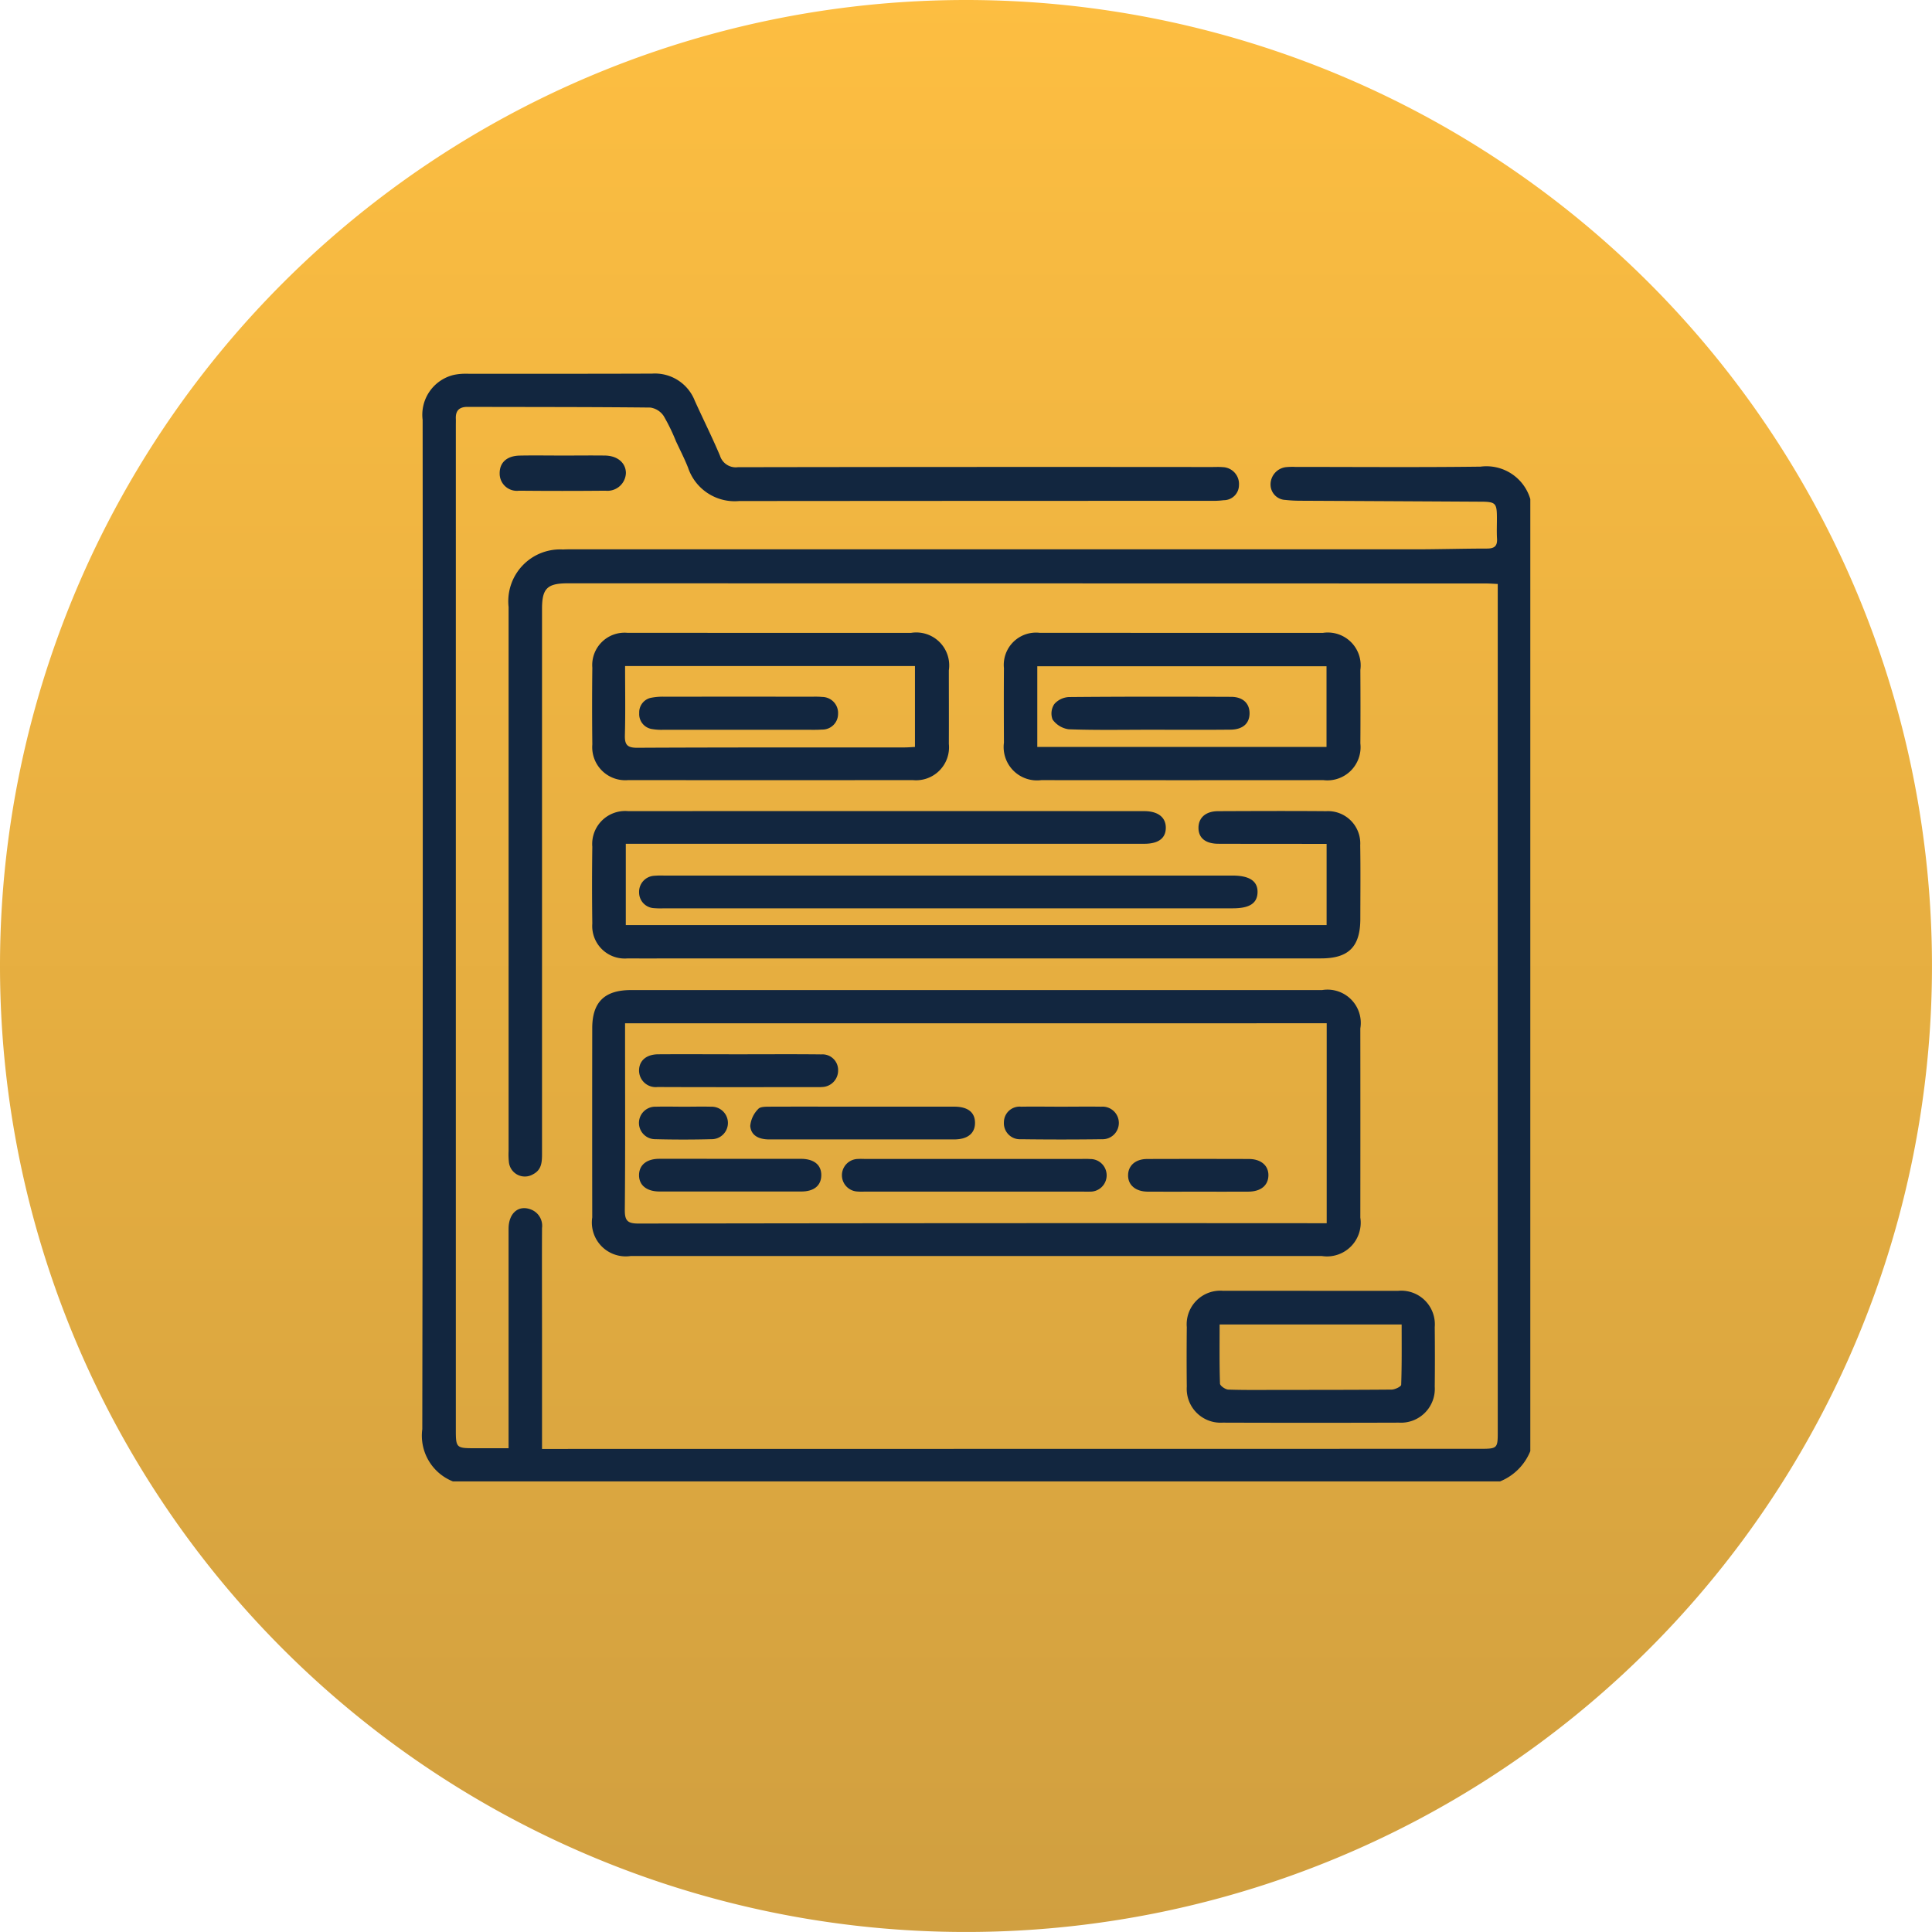 <svg xmlns="http://www.w3.org/2000/svg" xmlns:xlink="http://www.w3.org/1999/xlink" width="108.419" height="108.419" viewBox="0 0 108.419 108.419">
  <defs>
    <linearGradient id="linear-gradient" x1="0.5" x2="0.5" y2="1" gradientUnits="objectBoundingBox">
      <stop offset="0" stop-color="#fdbe41"/>
      <stop offset="1" stop-color="#d09f40"/>
    </linearGradient>
  </defs>
  <g id="Grupo_900001" data-name="Grupo 900001" transform="translate(-1214.255 -4705.942)">
    <path id="Trazado_197541" data-name="Trazado 197541" d="M54.209,0A54.209,54.209,0,1,1,0,54.209,54.209,54.209,0,0,1,54.209,0Z" transform="translate(1214.255 4705.942)" fill="url(#linear-gradient)"/>
    <g id="FJhs35" transform="translate(46.559 4710.059)">
      <g id="Grupo_897729" data-name="Grupo 897729" transform="translate(1191.394 16.849)">
        <path id="Trazado_617831" data-name="Trazado 617831" d="M1193.113,79.016a2.761,2.761,0,0,1-1.719-2.934q.042-28.318.019-56.635a2.3,2.3,0,0,1,1.722-2.519,3.03,3.03,0,0,1,.72-.071c3.48,0,6.961.006,10.441-.008a2.4,2.4,0,0,1,2.39,1.523c.467,1.03.974,2.044,1.414,3.085a.929.929,0,0,0,1.006.644q13.294-.022,26.588-.01c.2,0,.406-.012.607.006a.945.945,0,0,1,.923,1.005.851.851,0,0,1-.856.851,4.6,4.6,0,0,1-.544.036q-13.325,0-26.648.011a2.76,2.76,0,0,1-2.868-1.873c-.2-.507-.451-.993-.681-1.488a10.716,10.716,0,0,0-.689-1.415,1.094,1.094,0,0,0-.745-.47c-3.419-.036-6.839-.028-10.258-.038-.458,0-.677.2-.659.659.005.121,0,.243,0,.364V76.13c0,.991.033,1.023,1.02,1.024h1.94v-.776q0-5.767,0-11.534c0-.9.577-1.373,1.29-1.073a.977.977,0,0,1,.587,1.029c-.009,1.942,0,3.885,0,5.828v6.565h.691l52.022-.007c.87,0,.92-.045.92-.868q0-23.552,0-47.105v-.559c-.232-.01-.444-.028-.656-.028q-25.768-.006-51.536-.009c-1.148,0-1.441.29-1.441,1.428q0,15.267,0,30.533c0,.478,0,.941-.5,1.2a.9.9,0,0,1-1.36-.695,3.959,3.959,0,0,1-.016-.606q0-15.267,0-30.533a2.909,2.909,0,0,1,3.056-3.225c.283-.015.566-.009.85-.009q23.461,0,46.923,0c1.355,0,2.71-.042,4.065-.043.405,0,.6-.119.574-.556s0-.849-.007-1.274c-.008-.7-.1-.792-.823-.8q-5.1-.029-10.2-.054a7.752,7.752,0,0,1-.847-.045.865.865,0,0,1-.831-.82.98.98,0,0,1,.855-1.019,3.825,3.825,0,0,1,.546-.014c3.46,0,6.921.029,10.38-.015a2.566,2.566,0,0,1,2.795,1.82V77.316a3.069,3.069,0,0,1-1.7,1.7Z" transform="translate(-1191.394 -16.849)" fill="#12263f"/>
        <path id="Trazado_617832" data-name="Trazado 617832" d="M1291.364,301.238h19.361a1.867,1.867,0,0,1,2.15,2.149q.006,5.311,0,10.621a1.891,1.891,0,0,1-2.162,2.153q-19.391,0-38.783,0a1.9,1.9,0,0,1-2.158-2.165q-.007-5.311,0-10.621c0-1.463.693-2.137,2.17-2.138Zm-19.75,1.863v.7c0,3.256.016,6.512-.014,9.768-.005.612.153.772.773.771q18.961-.032,37.921-.019h.694V303.1Z" transform="translate(-1260.235 -266.643)" fill="#12263f"/>
        <path id="Trazado_617833" data-name="Trazado 617833" d="M1271.607,220.459v4.562h39.328v-4.557h-.664c-1.8,0-3.6,0-5.4-.006-.732,0-1.126-.324-1.126-.893s.405-.934,1.1-.936c2.023-.008,4.047-.017,6.07,0a1.811,1.811,0,0,1,1.906,1.916c.022,1.375.008,2.752.006,4.127,0,1.563-.654,2.219-2.206,2.219h-35.689c-1.072,0-2.145.008-3.217,0a1.824,1.824,0,0,1-1.987-1.955q-.029-2.154,0-4.309a1.851,1.851,0,0,1,2.018-2q14.476-.008,28.952,0c.785,0,1.225.356,1.213.955-.011.572-.422.877-1.208.877q-14.142,0-28.284,0Z" transform="translate(-1260.187 -194.074)" fill="#12263f"/>
        <path id="Trazado_617834" data-name="Trazado 617834" d="M1279.72,136.438q3.944,0,7.888,0a1.849,1.849,0,0,1,2.128,2.1c0,1.375.007,2.751,0,4.126a1.85,1.85,0,0,1-2.031,2.035q-7.978.009-15.957,0a1.854,1.854,0,0,1-2.019-2q-.025-2.154,0-4.308a1.816,1.816,0,0,1,1.982-1.956C1274.38,136.432,1277.05,136.438,1279.72,136.438Zm-8.153,1.861c0,1.333.024,2.6-.011,3.874-.015.546.133.715.7.712,4.992-.025,9.985-.016,14.978-.019.2,0,.394-.017.6-.027V138.3Z" transform="translate(-1260.187 -121.888)" fill="#12263f"/>
        <path id="Trazado_617835" data-name="Trazado 617835" d="M1469.663,136.44q3.944,0,7.887,0a1.845,1.845,0,0,1,2.1,2.079c.008,1.375.01,2.75,0,4.126a1.862,1.862,0,0,1-2.072,2.059q-7.917.007-15.835,0a1.871,1.871,0,0,1-2.095-2.1c-.006-1.4-.01-2.791,0-4.186a1.811,1.811,0,0,1,2.008-1.981C1464.324,136.436,1466.994,136.44,1469.663,136.44Zm8.088,6.4v-4.525H1461.52v4.525Z" transform="translate(-1427.008 -121.891)" fill="#12263f"/>
        <path id="Trazado_617836" data-name="Trazado 617836" d="M1308.685,250.2h-15.9a4.362,4.362,0,0,1-.546-.009.881.881,0,0,1-.844-.875.9.9,0,0,1,.838-.942,4.506,4.506,0,0,1,.546-.012H1324.7q1.43,0,1.4.949c-.02.611-.454.889-1.392.889Z" transform="translate(-1279.228 -220.193)" fill="#12263f"/>
        <path id="Trazado_617837" data-name="Trazado 617837" d="M1550.953,439.957c1.638,0,3.276,0,4.914,0a1.887,1.887,0,0,1,2.045,2.039c.011,1.112.013,2.224,0,3.336a1.9,1.9,0,0,1-2.013,2.023q-4.944.016-9.888,0a1.9,1.9,0,0,1-2.013-2.023c-.013-1.112-.011-2.224,0-3.336a1.886,1.886,0,0,1,2.044-2.039C1547.677,439.953,1549.315,439.957,1550.953,439.957Zm5.1,1.89h-10.213c0,1.137-.016,2.227.021,3.315,0,.123.3.333.469.339.99.032,1.981.017,2.972.016,2.063,0,4.125,0,6.188-.017.189,0,.535-.169.539-.269C1556.069,444.106,1556.055,442.979,1556.055,441.848Z" transform="translate(-1501.096 -388.486)" fill="#12263f"/>
        <path id="Trazado_617838" data-name="Trazado 617838" d="M1230.633,54.614c.789,0,1.578-.01,2.366,0,.7.012,1.162.41,1.171.973a1.035,1.035,0,0,1-1.147,1q-2.427.023-4.853,0a.965.965,0,0,1-1.084-.971c-.006-.606.4-.983,1.121-1C1229.015,54.6,1229.824,54.614,1230.633,54.614Z" transform="translate(-1222.744 -50.016)" fill="#12263f"/>
        <path id="Trazado_617839" data-name="Trazado 617839" d="M1392.339,379.1h6c.161,0,.324-.007.485.006a.915.915,0,1,1-.028,1.829c-.121.008-.242,0-.363,0h-12.24c-.141,0-.284.007-.424-.006a.914.914,0,0,1,.028-1.827c.161-.012.323,0,.485,0Z" transform="translate(-1361.347 -335.03)" fill="#12263f"/>
        <path id="Trazado_617840" data-name="Trazado 617840" d="M1348.966,355.006c1.719,0,3.437,0,5.155,0,.769,0,1.169.323,1.166.916s-.425.922-1.175.923q-5.186,0-10.372,0c-.546,0-1.021-.193-1.066-.756a1.549,1.549,0,0,1,.449-.954c.118-.139.451-.126.687-.128C1345.529,355,1347.247,355.006,1348.966,355.006Z" transform="translate(-1324.27 -313.869)" fill="#12263f"/>
        <path id="Trazado_617841" data-name="Trazado 617841" d="M1297,330.819c1.536,0,3.071-.012,4.607.006a.878.878,0,0,1,.942.894.926.926,0,0,1-.918.937,1.007,1.007,0,0,1-.121.006c-3.031,0-6.062.007-9.093-.006a.934.934,0,0,1-1.039-.943c.01-.539.411-.89,1.076-.894,1.515-.01,3.031,0,4.546,0Z" transform="translate(-1279.214 -292.621)" fill="#12263f"/>
        <path id="Trazado_617842" data-name="Trazado 617842" d="M1296.509,379.1c1.314,0,2.627,0,3.941,0,.749,0,1.163.345,1.151.935-.011.57-.411.9-1.127.9q-3.971.006-7.942,0c-.738,0-1.171-.359-1.159-.936.011-.557.429-.9,1.135-.9C1293.841,379.1,1295.175,379.1,1296.509,379.1Z" transform="translate(-1279.21 -335.036)" fill="#12263f"/>
        <path id="Trazado_617843" data-name="Trazado 617843" d="M1520.854,380.934c-.93,0-1.86.006-2.79,0-.687-.006-1.113-.376-1.1-.934.01-.538.422-.9,1.075-.9q2.85-.011,5.7,0c.688,0,1.115.375,1.1.933s-.432.9-1.136.9C1522.754,380.939,1521.8,380.934,1520.854,380.934Z" transform="translate(-1477.357 -335.027)" fill="#12263f"/>
        <path id="Trazado_617844" data-name="Trazado 617844" d="M1462.908,354.995c.748,0,1.5-.012,2.245,0a.915.915,0,1,1,.039,1.826q-2.275.03-4.551,0a.9.9,0,0,1-.946-.96.88.88,0,0,1,.968-.866C1461.411,354.982,1462.16,354.995,1462.908,354.995Z" transform="translate(-1427.056 -313.856)" fill="#12263f"/>
        <path id="Trazado_617845" data-name="Trazado 617845" d="M1293.9,354.993c.5,0,1.009-.014,1.513,0a.912.912,0,1,1,.022,1.823q-1.573.041-3.147,0a.912.912,0,1,1,.038-1.823C1292.852,354.978,1293.377,354.992,1293.9,354.993Z" transform="translate(-1279.213 -313.853)" fill="#12263f"/>
        <path id="Trazado_617846" data-name="Trazado 617846" d="M1297.026,167.753q-2.122,0-4.243,0a3.065,3.065,0,0,1-.6-.038.846.846,0,0,1-.74-.9.832.832,0,0,1,.7-.865,3.407,3.407,0,0,1,.722-.053q4.153-.005,8.305,0a4.608,4.608,0,0,1,.545.013.9.9,0,0,1,.886.958.878.878,0,0,1-.907.872c-.3.023-.606.012-.909.012Z" transform="translate(-1279.269 -147.765)" fill="#12263f"/>
        <path id="Trazado_617847" data-name="Trazado 617847" d="M1487.14,167.748c-1.536,0-3.072.03-4.606-.026a1.335,1.335,0,0,1-.9-.547.95.95,0,0,1,.1-.871,1.162,1.162,0,0,1,.823-.39c3.031-.027,6.062-.024,9.092-.012.67,0,1.044.372,1.039.931s-.375.9-1.056.91C1490.13,167.759,1488.635,167.749,1487.14,167.748Z" transform="translate(-1446.264 -147.763)" fill="#12263f"/>
      </g>
    </g>
  </g>
</svg>
